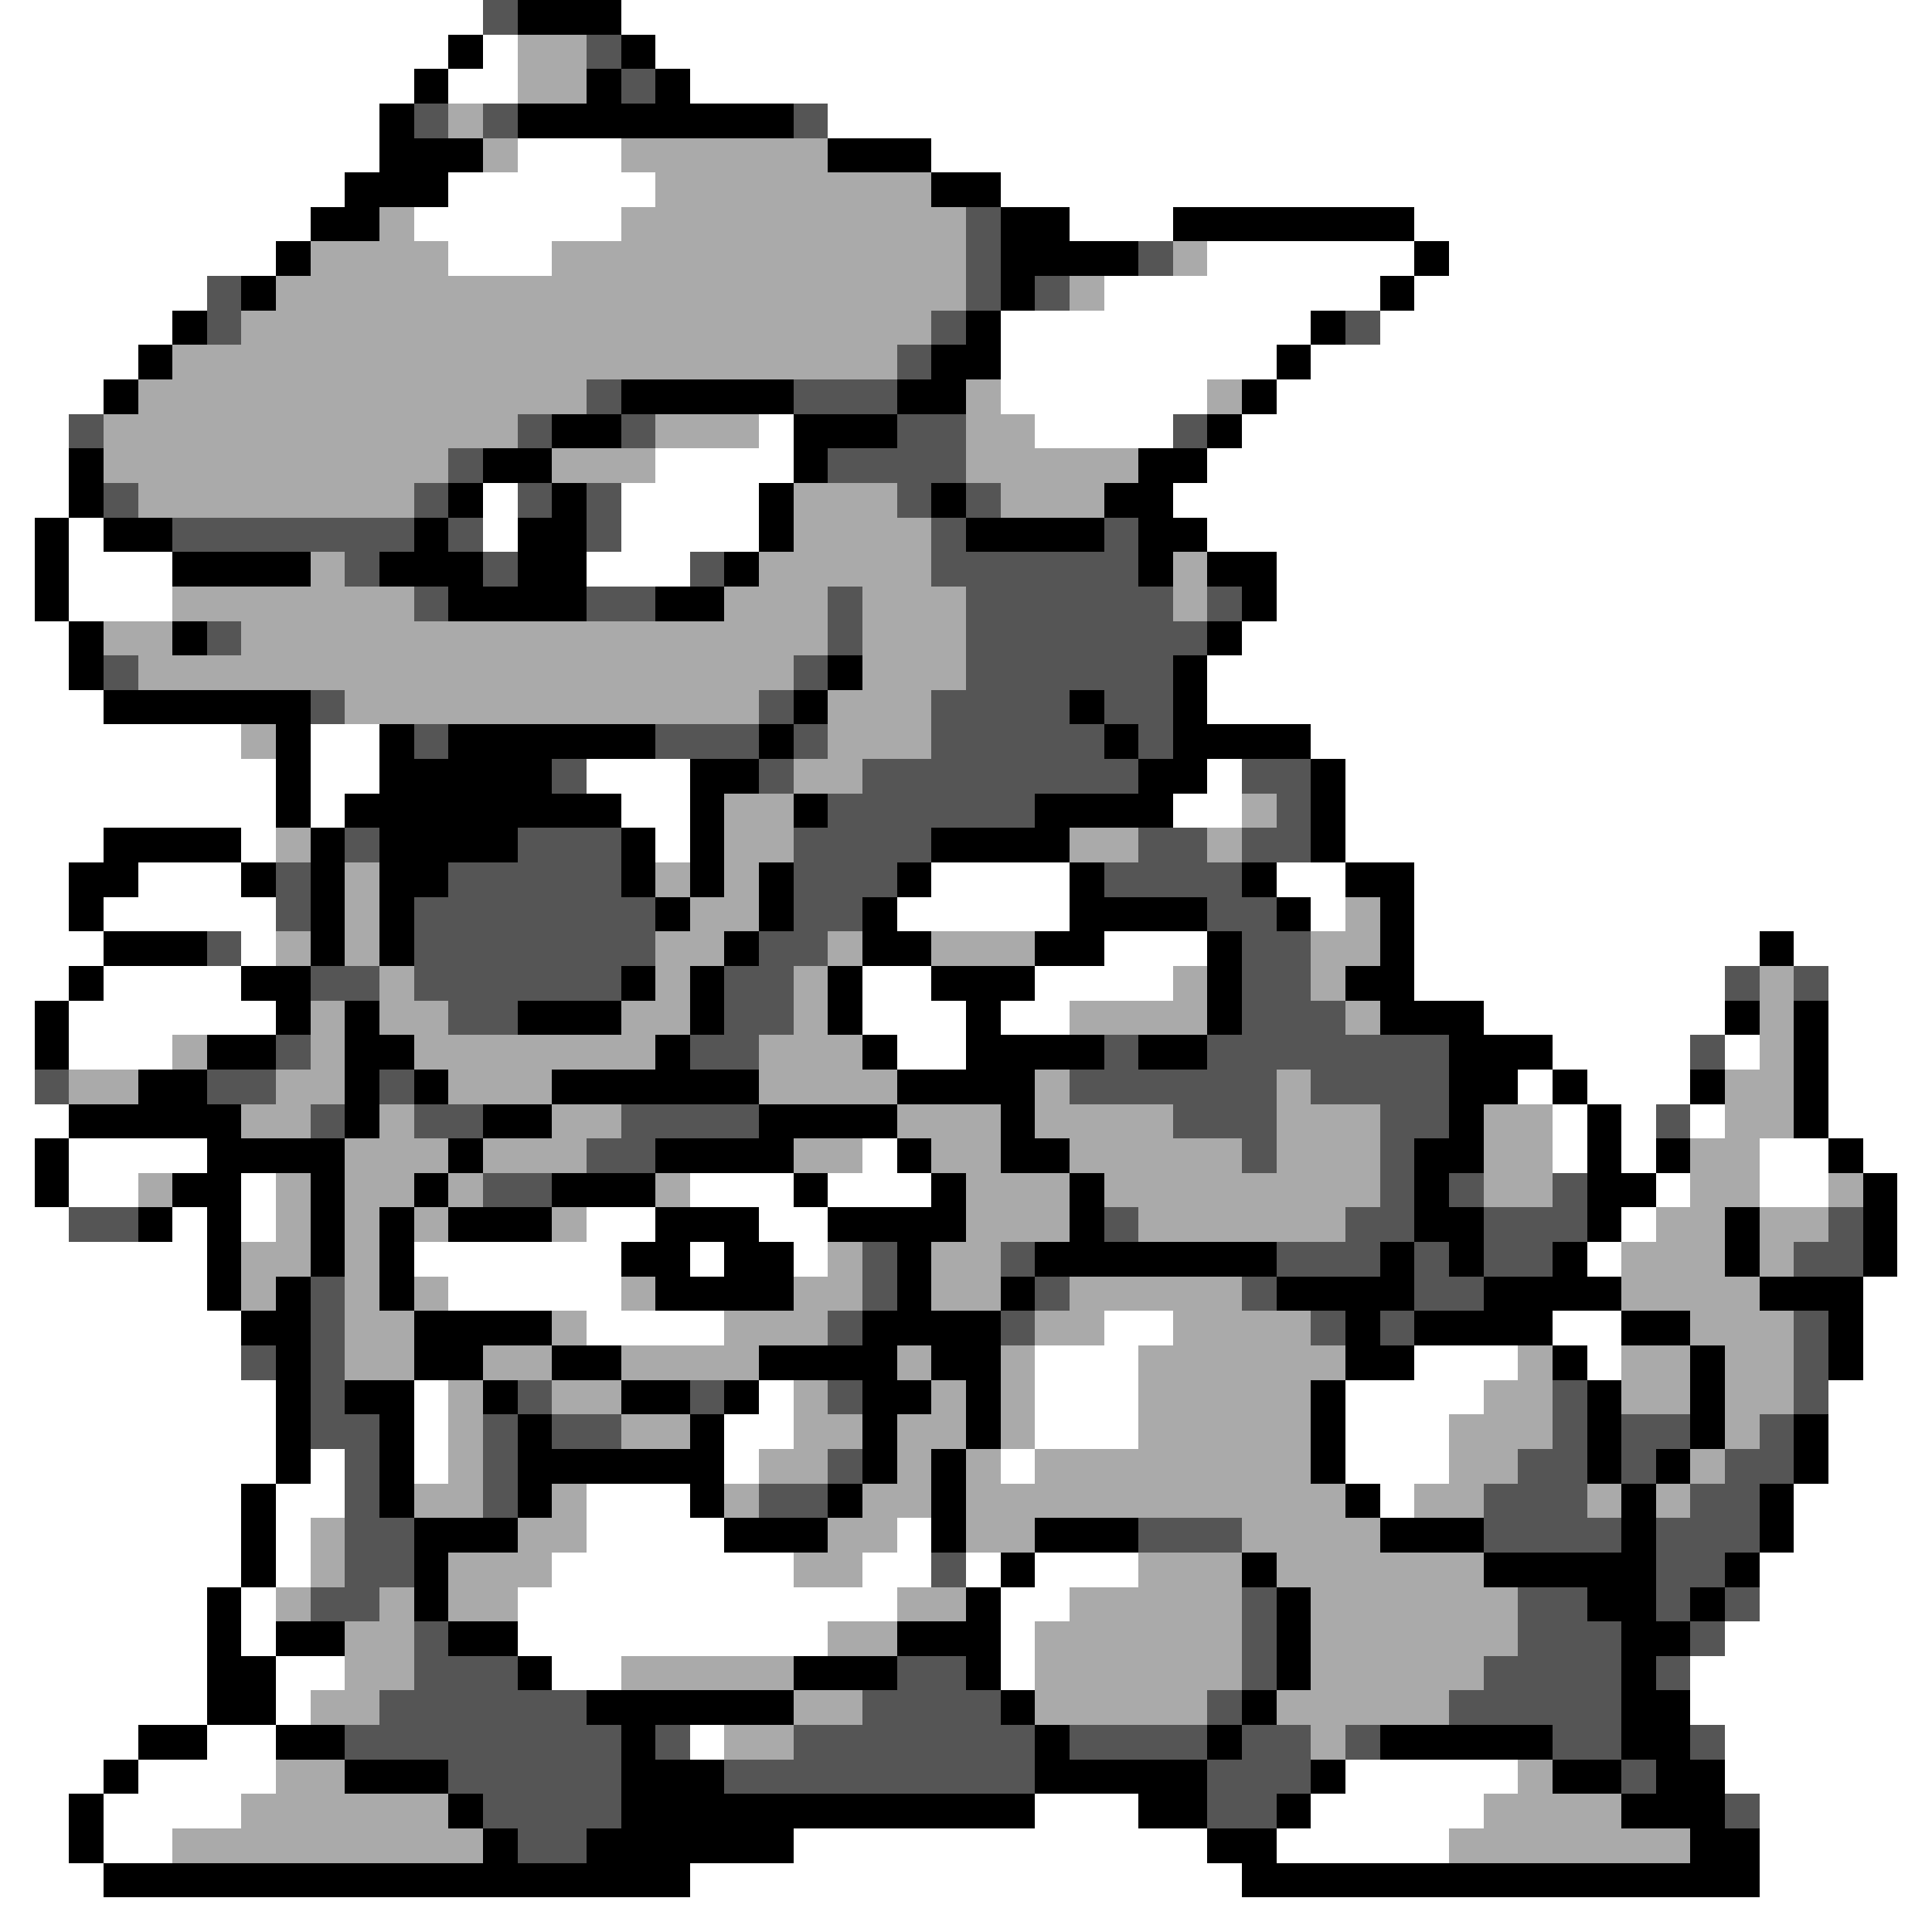 <svg xmlns="http://www.w3.org/2000/svg" viewBox="0 -0.5 56 56" shape-rendering="crispEdges">
<rect x="0" y="-0.5" width="56" height="56" fill="#808080" stroke="none"/>
<path stroke="#ffffff" d="M0 0h14M18 0h38M0 1h13M14 1h1M19 1h37M0 2h12M13 2h2M20 2h36M0 3h11M24 3h32M0 4h11M15 4h3M27 4h29M0 5h10M13 5h6M29 5h27M0 6h9M12 6h6M31 6h3M41 6h15M0 7h8M13 7h3M35 7h6M42 7h14M0 8h6M32 8h8M41 8h15M0 9h5M29 9h9M40 9h16M0 10h4M29 10h8M38 10h18M0 11h3M29 11h6M37 11h19M0 12h2M22 12h1M30 12h4M36 12h20M0 13h2M19 13h4M35 13h21M0 14h2M14 14h1M18 14h4M34 14h22M0 15h1M2 15h1M14 15h1M18 15h4M35 15h21M0 16h1M2 16h3M17 16h3M37 16h19M0 17h1M2 17h3M37 17h19M0 18h2M36 18h20M0 19h2M35 19h21M0 20h3M35 20h21M0 21h7M9 21h2M38 21h18M0 22h8M9 22h2M17 22h3M35 22h1M39 22h17M0 23h8M9 23h1M18 23h2M34 23h2M39 23h17M0 24h3M7 24h1M19 24h1M39 24h17M0 25h2M4 25h3M27 25h4M37 25h2M41 25h15M0 26h2M3 26h5M26 26h5M38 26h1M41 26h15M0 27h3M7 27h1M32 27h3M41 27h10M52 27h4M0 28h2M3 28h4M25 28h2M30 28h4M41 28h9M53 28h3M0 29h1M2 29h6M25 29h3M29 29h2M43 29h7M53 29h3M0 30h1M2 30h3M26 30h2M45 30h4M50 30h1M53 30h3M0 31h1M44 31h1M46 31h3M53 31h3M0 32h2M45 32h1M47 32h1M49 32h1M53 32h3M0 33h1M2 33h4M25 33h1M45 33h1M47 33h1M51 33h2M54 33h2M0 34h1M2 34h2M7 34h1M20 34h3M24 34h3M48 34h1M51 34h2M55 34h1M0 35h2M5 35h1M7 35h1M17 35h2M22 35h2M47 35h1M55 35h1M0 36h6M12 36h6M20 36h1M23 36h1M46 36h1M55 36h1M0 37h6M13 37h5M54 37h2M0 38h7M17 38h4M32 38h2M45 38h2M54 38h2M0 39h7M30 39h3M41 39h3M46 39h1M54 39h2M0 40h8M12 40h1M22 40h1M30 40h3M39 40h4M53 40h3M0 41h8M12 41h1M21 41h2M30 41h3M39 41h3M53 41h3M0 42h8M9 42h1M12 42h1M21 42h1M29 42h1M39 42h3M53 42h3M0 43h7M8 43h2M17 43h3M40 43h1M52 43h4M0 44h7M8 44h1M17 44h4M26 44h1M52 44h4M0 45h7M8 45h1M16 45h7M25 45h2M28 45h1M30 45h3M51 45h5M0 46h6M7 46h1M15 46h11M29 46h2M51 46h5M0 47h6M7 47h1M15 47h9M29 47h1M50 47h6M0 48h6M8 48h2M16 48h2M29 48h1M49 48h7M0 49h6M8 49h1M49 49h7M0 50h4M6 50h2M20 50h1M50 50h6M0 51h3M4 51h4M39 51h5M50 51h6M0 52h2M3 52h4M30 52h3M38 52h5M51 52h5M0 53h2M3 53h2M23 53h12M37 53h5M51 53h5M0 54h3M20 54h16M51 54h5M0 55h56" />
<path stroke="#555555" d="M14 0h1M17 1h1M18 2h1M12 3h1M14 3h1M23 3h1M28 6h1M28 7h1M33 7h1M6 8h1M28 8h1M30 8h1M6 9h1M27 9h1M39 9h1M26 10h1M17 11h1M23 11h3M2 12h1M15 12h1M18 12h1M26 12h2M34 12h1M13 13h1M24 13h4M3 14h1M12 14h1M15 14h1M17 14h1M26 14h1M28 14h1M5 15h7M13 15h1M17 15h1M27 15h1M32 15h1M10 16h1M14 16h1M20 16h1M27 16h6M12 17h1M17 17h2M24 17h1M28 17h6M35 17h1M6 18h1M24 18h1M28 18h7M3 19h1M23 19h1M28 19h6M9 20h1M22 20h1M27 20h4M32 20h2M12 21h1M19 21h3M23 21h1M27 21h5M33 21h1M16 22h1M22 22h1M25 22h8M36 22h2M24 23h6M37 23h1M10 24h1M15 24h3M23 24h4M33 24h2M36 24h2M8 25h1M13 25h5M23 25h3M32 25h4M8 26h1M12 26h7M23 26h2M35 26h2M6 27h1M12 27h7M22 27h2M36 27h2M9 28h2M12 28h6M21 28h2M36 28h2M50 28h1M52 28h1M13 29h2M21 29h2M36 29h3M8 30h1M20 30h2M32 30h1M35 30h7M49 30h1M1 31h1M6 31h2M11 31h1M31 31h6M38 31h4M9 32h1M12 32h2M18 32h4M34 32h3M40 32h2M48 32h1M17 33h2M36 33h1M40 33h1M14 34h2M40 34h1M42 34h1M45 34h1M2 35h2M32 35h1M39 35h2M43 35h3M53 35h1M25 36h1M29 36h1M37 36h3M41 36h1M43 36h2M52 36h2M9 37h1M25 37h1M30 37h1M36 37h1M41 37h2M9 38h1M24 38h1M29 38h1M38 38h1M40 38h1M52 38h1M7 39h1M9 39h1M52 39h1M9 40h1M15 40h1M20 40h1M24 40h1M45 40h1M52 40h1M9 41h2M14 41h1M16 41h2M45 41h1M47 41h2M51 41h1M10 42h1M14 42h1M24 42h1M44 42h2M47 42h1M50 42h2M10 43h1M14 43h1M22 43h2M43 43h3M49 43h2M10 44h2M33 44h3M43 44h4M48 44h3M10 45h2M27 45h1M48 45h2M9 46h2M36 46h1M44 46h2M48 46h1M50 46h1M12 47h1M36 47h1M44 47h3M49 47h1M12 48h3M26 48h2M36 48h1M43 48h4M48 48h1M11 49h6M25 49h4M35 49h1M42 49h5M10 50h8M19 50h1M23 50h7M31 50h4M36 50h2M39 50h1M45 50h2M49 50h1M13 51h5M21 51h9M35 51h3M47 51h1M14 52h4M35 52h2M50 52h1M15 53h2" />
<path stroke="#000000" d="M15 0h3M13 1h1M18 1h1M12 2h1M17 2h1M19 2h1M11 3h1M15 3h8M11 4h3M24 4h3M10 5h3M27 5h2M9 6h2M29 6h2M34 6h7M8 7h1M29 7h4M41 7h1M7 8h1M29 8h1M40 8h1M5 9h1M28 9h1M38 9h1M4 10h1M27 10h2M37 10h1M3 11h1M18 11h5M26 11h2M36 11h1M16 12h2M23 12h3M35 12h1M2 13h1M14 13h2M23 13h1M33 13h2M2 14h1M13 14h1M16 14h1M22 14h1M27 14h1M32 14h2M1 15h1M3 15h2M12 15h1M15 15h2M22 15h1M28 15h4M33 15h2M1 16h1M5 16h4M11 16h3M15 16h2M21 16h1M33 16h1M35 16h2M1 17h1M13 17h4M19 17h2M36 17h1M2 18h1M5 18h1M35 18h1M2 19h1M24 19h1M34 19h1M3 20h6M23 20h1M31 20h1M34 20h1M8 21h1M11 21h1M13 21h6M22 21h1M32 21h1M34 21h4M8 22h1M11 22h5M20 22h2M33 22h2M38 22h1M8 23h1M10 23h8M20 23h1M23 23h1M30 23h4M38 23h1M3 24h4M9 24h1M11 24h4M18 24h1M20 24h1M27 24h4M38 24h1M2 25h2M7 25h1M9 25h1M11 25h2M18 25h1M20 25h1M22 25h1M26 25h1M31 25h1M36 25h1M39 25h2M2 26h1M9 26h1M11 26h1M19 26h1M22 26h1M25 26h1M31 26h4M37 26h1M40 26h1M3 27h3M9 27h1M11 27h1M21 27h1M25 27h2M30 27h2M35 27h1M40 27h1M51 27h1M2 28h1M7 28h2M18 28h1M20 28h1M24 28h1M27 28h3M35 28h1M39 28h2M1 29h1M8 29h1M10 29h1M15 29h3M20 29h1M24 29h1M28 29h1M35 29h1M40 29h3M50 29h1M52 29h1M1 30h1M6 30h2M10 30h2M19 30h1M25 30h1M28 30h4M33 30h2M42 30h3M52 30h1M4 31h2M10 31h1M12 31h1M16 31h6M26 31h4M42 31h2M45 31h1M49 31h1M52 31h1M2 32h5M10 32h1M14 32h2M22 32h4M29 32h1M42 32h1M46 32h1M52 32h1M1 33h1M6 33h4M13 33h1M19 33h4M26 33h1M29 33h2M41 33h2M46 33h1M48 33h1M53 33h1M1 34h1M5 34h2M9 34h1M12 34h1M16 34h3M23 34h1M27 34h1M31 34h1M41 34h1M46 34h2M54 34h1M4 35h1M6 35h1M9 35h1M11 35h1M13 35h3M19 35h3M24 35h4M31 35h1M41 35h2M46 35h1M50 35h1M54 35h1M6 36h1M9 36h1M11 36h1M18 36h2M21 36h2M26 36h1M30 36h7M40 36h1M42 36h1M45 36h1M50 36h1M54 36h1M6 37h1M8 37h1M11 37h1M19 37h4M26 37h1M29 37h1M37 37h4M43 37h4M51 37h3M7 38h2M12 38h4M25 38h4M39 38h1M41 38h4M47 38h2M53 38h1M8 39h1M12 39h2M16 39h2M22 39h4M27 39h2M39 39h2M45 39h1M49 39h1M53 39h1M8 40h1M10 40h2M14 40h1M18 40h2M21 40h1M25 40h2M28 40h1M38 40h1M46 40h1M49 40h1M8 41h1M11 41h1M15 41h1M20 41h1M25 41h1M28 41h1M38 41h1M46 41h1M49 41h1M52 41h1M8 42h1M11 42h1M15 42h6M25 42h1M27 42h1M38 42h1M46 42h1M48 42h1M52 42h1M7 43h1M11 43h1M15 43h1M20 43h1M24 43h1M27 43h1M39 43h1M47 43h1M51 43h1M7 44h1M12 44h3M21 44h3M27 44h1M30 44h3M40 44h3M47 44h1M51 44h1M7 45h1M12 45h1M29 45h1M36 45h1M43 45h5M50 45h1M6 46h1M12 46h1M28 46h1M37 46h1M46 46h2M49 46h1M6 47h1M8 47h2M13 47h2M26 47h3M37 47h1M47 47h2M6 48h2M15 48h1M23 48h3M28 48h1M37 48h1M47 48h1M6 49h2M17 49h6M29 49h1M36 49h1M47 49h2M4 50h2M8 50h2M18 50h1M30 50h1M35 50h1M40 50h5M47 50h2M3 51h1M10 51h3M18 51h3M30 51h5M38 51h1M45 51h2M48 51h2M2 52h1M13 52h1M18 52h12M33 52h2M37 52h1M47 52h3M2 53h1M14 53h1M17 53h6M35 53h2M49 53h2M3 54h17M36 54h15" />
<path stroke="#aaaaaa" d="M15 1h2M15 2h2M13 3h1M14 4h1M18 4h6M19 5h8M11 6h1M18 6h10M9 7h4M16 7h12M34 7h1M8 8h20M31 8h1M7 9h20M5 10h21M4 11h13M28 11h1M35 11h1M3 12h12M19 12h3M28 12h2M3 13h10M16 13h3M28 13h5M4 14h8M23 14h3M29 14h3M23 15h4M9 16h1M22 16h5M34 16h1M5 17h7M21 17h3M25 17h3M34 17h1M3 18h2M7 18h17M25 18h3M4 19h19M25 19h3M10 20h12M24 20h3M7 21h1M24 21h3M23 22h2M21 23h2M36 23h1M8 24h1M21 24h2M31 24h2M35 24h1M10 25h1M19 25h1M21 25h1M10 26h1M20 26h2M39 26h1M8 27h1M10 27h1M19 27h2M24 27h1M27 27h3M38 27h2M11 28h1M19 28h1M23 28h1M34 28h1M38 28h1M51 28h1M9 29h1M11 29h2M18 29h2M23 29h1M31 29h4M39 29h1M51 29h1M5 30h1M9 30h1M12 30h7M22 30h3M51 30h1M2 31h2M8 31h2M13 31h3M22 31h4M30 31h1M37 31h1M50 31h2M7 32h2M11 32h1M16 32h2M26 32h3M30 32h4M37 32h3M43 32h2M50 32h2M10 33h3M14 33h3M23 33h2M27 33h2M31 33h5M37 33h3M43 33h2M49 33h2M4 34h1M8 34h1M10 34h2M13 34h1M19 34h1M28 34h3M32 34h8M43 34h2M49 34h2M53 34h1M8 35h1M10 35h1M12 35h1M16 35h1M28 35h3M33 35h6M48 35h2M51 35h2M7 36h2M10 36h1M24 36h1M27 36h2M47 36h3M51 36h1M7 37h1M10 37h1M12 37h1M18 37h1M23 37h2M27 37h2M31 37h5M47 37h4M10 38h2M16 38h1M21 38h3M30 38h2M34 38h4M49 38h3M10 39h2M14 39h2M18 39h4M26 39h1M29 39h1M33 39h6M44 39h1M47 39h2M50 39h2M13 40h1M16 40h2M23 40h1M27 40h1M29 40h1M33 40h5M43 40h2M47 40h2M50 40h2M13 41h1M18 41h2M23 41h2M26 41h2M29 41h1M33 41h5M42 41h3M50 41h1M13 42h1M22 42h2M26 42h1M28 42h1M30 42h8M42 42h2M49 42h1M12 43h2M16 43h1M21 43h1M25 43h2M28 43h11M41 43h2M46 43h1M48 43h1M9 44h1M15 44h2M24 44h2M28 44h2M36 44h4M9 45h1M13 45h3M23 45h2M33 45h3M37 45h6M8 46h1M11 46h1M13 46h2M26 46h2M31 46h5M38 46h6M10 47h2M24 47h2M30 47h6M38 47h6M10 48h2M18 48h5M30 48h6M38 48h5M9 49h2M23 49h2M30 49h5M37 49h5M21 50h2M38 50h1M8 51h2M44 51h1M7 52h6M43 52h4M5 53h9M42 53h7" />
</svg>